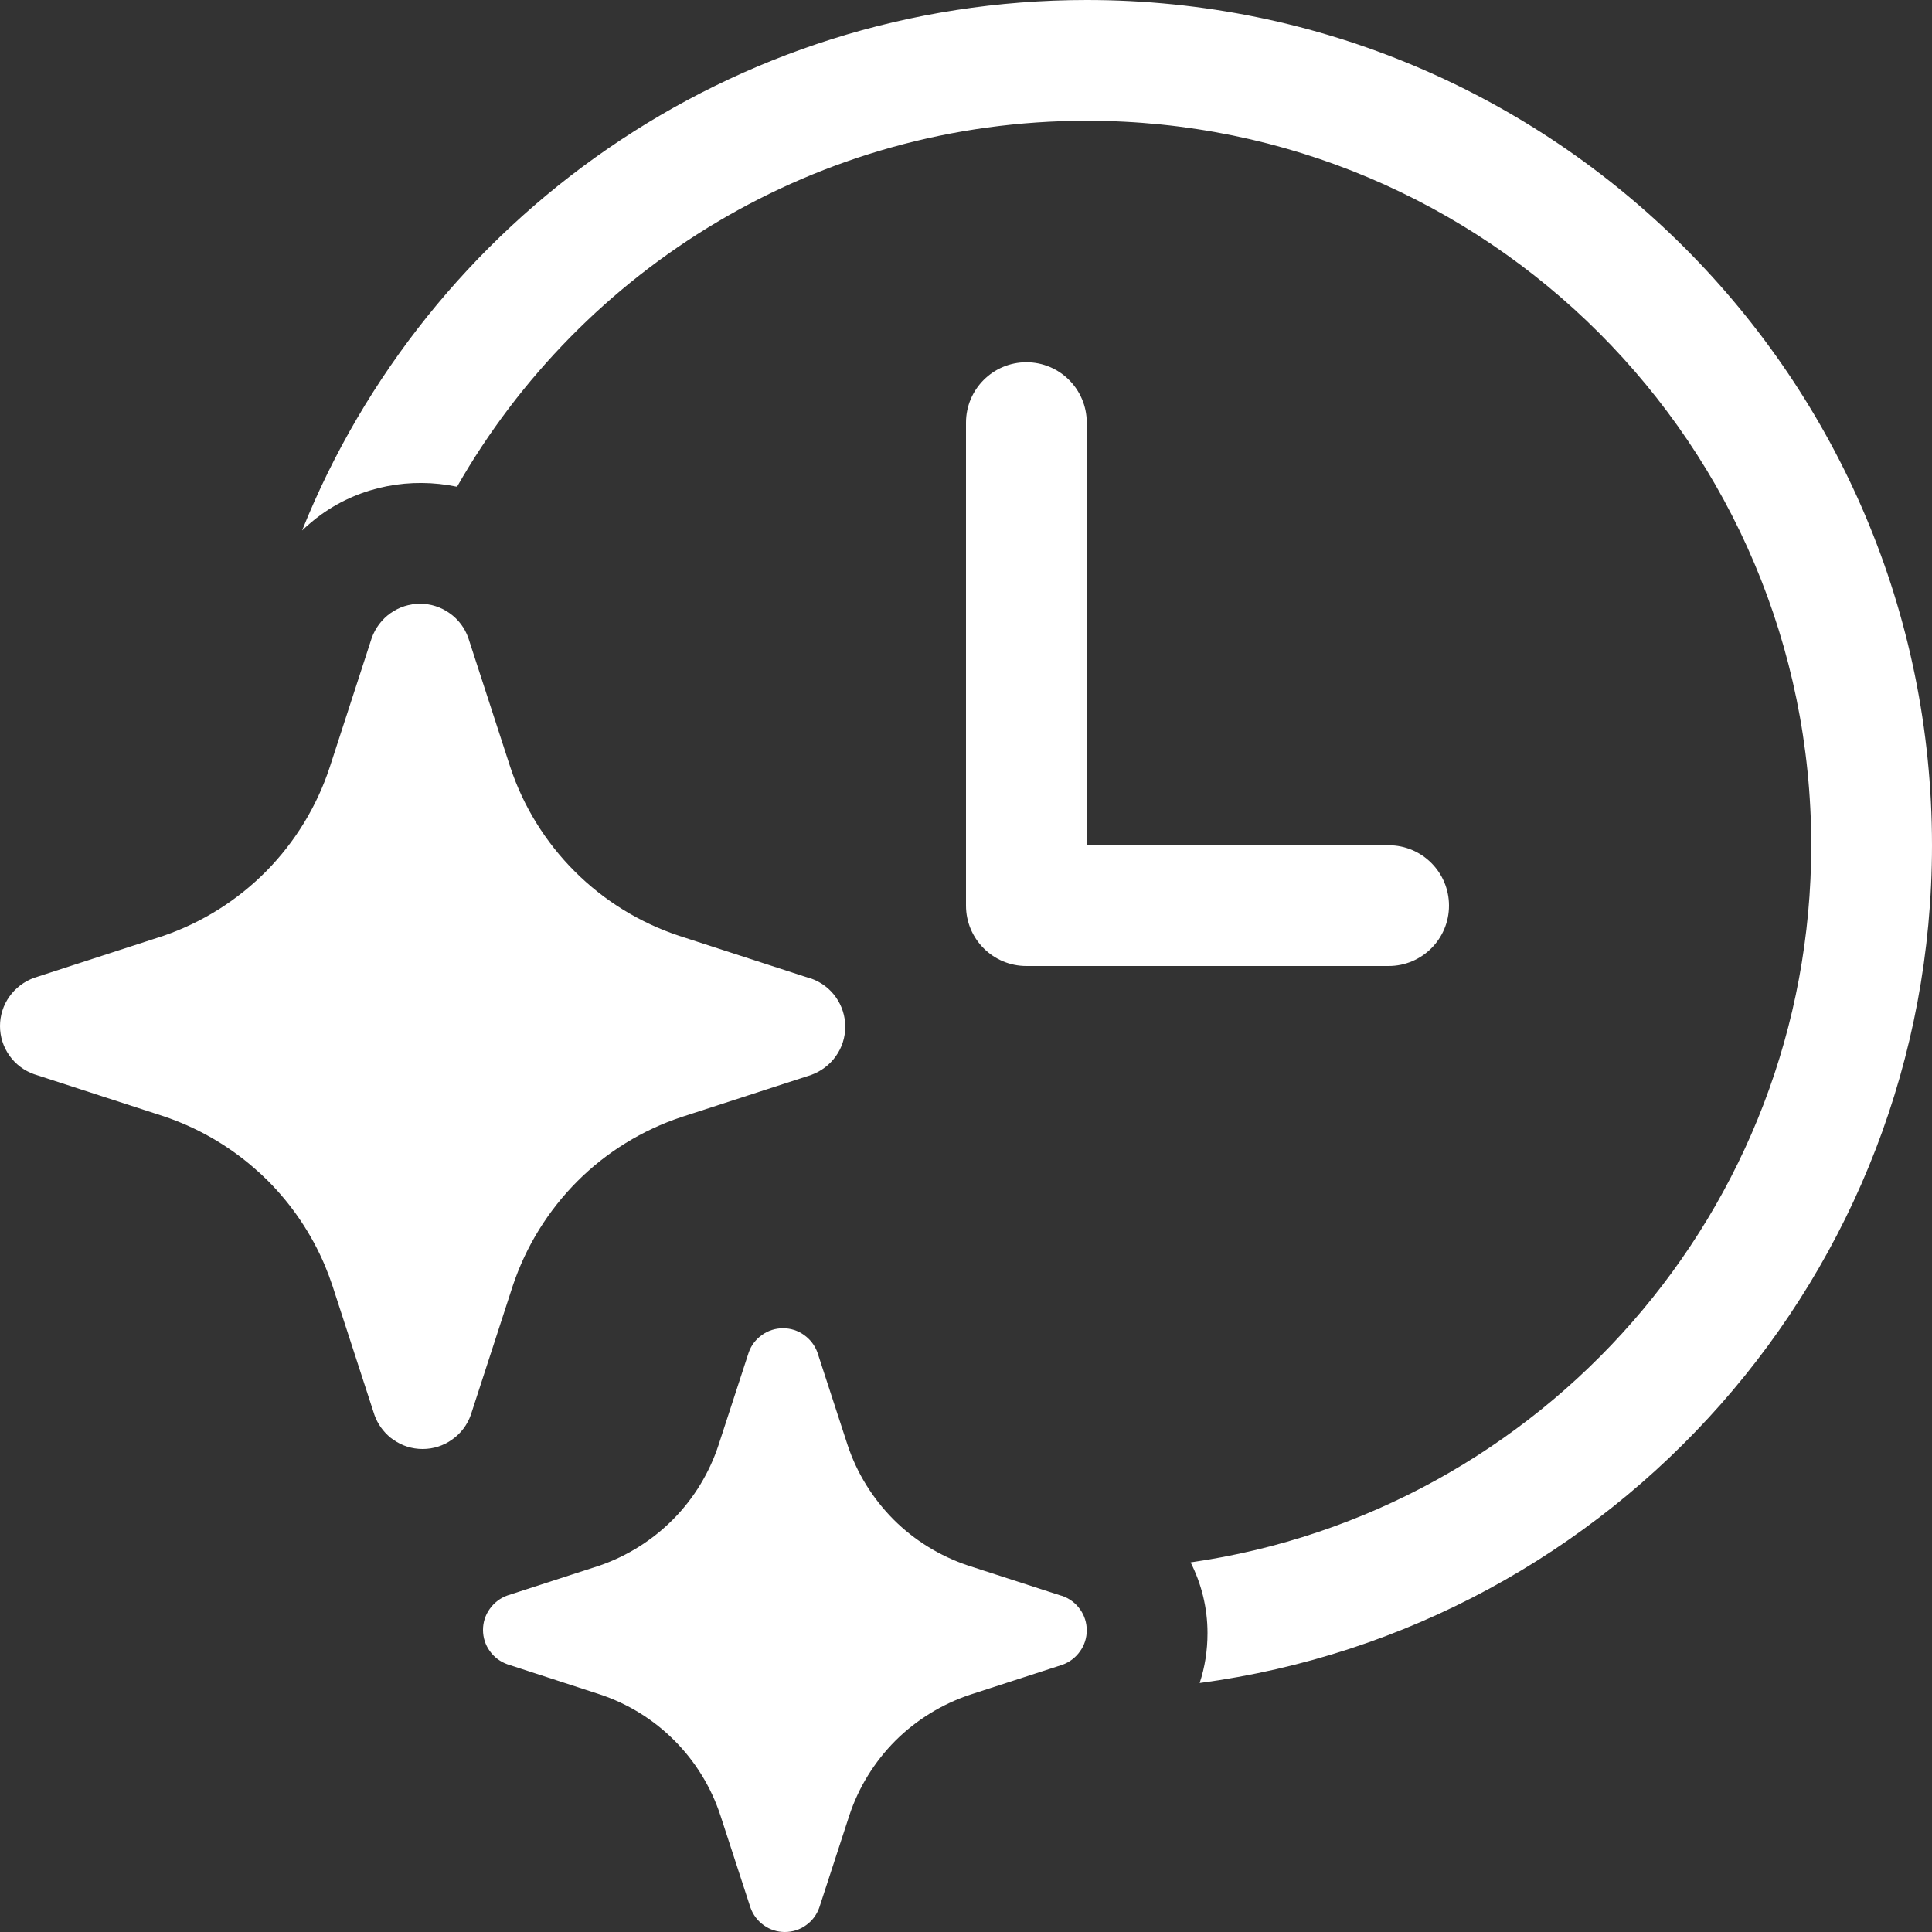 <svg width="16" height="16" viewBox="0 0 16 16" fill="none" xmlns="http://www.w3.org/2000/svg">
<rect x="0" y="0" width="16" height="16" fill="#333333" stroke="none"/>
<path d="M10 13.524C10 13.314 9.949 13.114 9.86 12.939C12.766 12.522 15 10.022 15 7C15 3.686 12.314 1 9 1C6.766 1 4.818 2.221 3.785 4.031C3.402 3.951 2.992 4.024 2.663 4.259C2.606 4.3 2.552 4.345 2.502 4.393C3.535 1.818 6.055 0 9 0C12.866 0 16 3.134 16 7C16 10.549 13.359 13.481 9.935 13.938C9.978 13.808 10 13.67 10 13.524ZM9 3.5C9 3.224 8.776 3 8.5 3C8.224 3 8 3.224 8 3.5V7.5C8 7.776 8.224 8 8.5 8H11.5C11.776 8 12 7.776 12 7.5C12 7.224 11.776 7 11.5 7H9V3.5ZM3.878 5.282L4.226 6.353C4.334 6.679 4.517 6.974 4.76 7.217C5.003 7.46 5.299 7.642 5.624 7.75L6.696 8.098L6.718 8.104C6.8 8.133 6.872 8.187 6.922 8.258C6.973 8.33 7 8.415 7 8.503C7 8.59 6.973 8.676 6.922 8.747C6.872 8.818 6.8 8.872 6.718 8.902L5.646 9.25C5.32 9.358 5.024 9.54 4.781 9.783C4.539 10.026 4.356 10.321 4.247 10.647L3.899 11.718C3.87 11.8 3.816 11.872 3.744 11.922C3.673 11.973 3.588 12 3.5 12C3.412 12 3.327 11.973 3.256 11.922C3.248 11.917 3.242 11.912 3.235 11.907C3.174 11.857 3.127 11.792 3.101 11.718L2.753 10.647C2.734 10.59 2.713 10.534 2.69 10.479C2.58 10.219 2.42 9.981 2.22 9.78C2.182 9.742 2.142 9.705 2.101 9.67C1.883 9.481 1.629 9.336 1.354 9.244L0.282 8.896C0.2 8.867 0.128 8.813 0.078 8.742C0.027 8.67 0 8.585 0 8.497C0 8.41 0.027 8.324 0.078 8.253C0.128 8.182 0.2 8.128 0.282 8.098L1.354 7.75C1.676 7.639 1.968 7.455 2.207 7.213C2.445 6.971 2.625 6.676 2.731 6.353L3.079 5.282C3.109 5.2 3.163 5.128 3.234 5.078C3.306 5.027 3.391 5 3.479 5C3.566 5 3.652 5.027 3.723 5.078C3.795 5.128 3.849 5.2 3.878 5.282ZM8.783 13.213L8.017 12.965C7.785 12.887 7.573 12.757 7.4 12.584C7.227 12.41 7.096 12.199 7.019 11.966L6.77 11.202C6.749 11.143 6.71 11.092 6.659 11.056C6.608 11.019 6.547 11 6.485 11C6.422 11 6.361 11.019 6.31 11.056C6.259 11.092 6.22 11.143 6.2 11.202L5.951 11.966C5.875 12.197 5.747 12.408 5.576 12.581C5.405 12.754 5.197 12.885 4.967 12.965L4.202 13.213C4.143 13.234 4.092 13.273 4.056 13.324C4.019 13.375 4 13.436 4 13.498C4 13.561 4.019 13.622 4.056 13.673C4.092 13.724 4.143 13.762 4.202 13.783L4.967 14.032C5.2 14.109 5.412 14.24 5.585 14.414C5.759 14.588 5.889 14.8 5.966 15.034L6.215 15.798C6.236 15.857 6.274 15.908 6.325 15.944C6.376 15.981 6.437 16 6.5 16C6.563 16 6.624 15.981 6.675 15.944C6.726 15.908 6.764 15.857 6.785 15.798L7.034 15.034C7.111 14.801 7.242 14.59 7.415 14.416C7.589 14.243 7.8 14.113 8.033 14.035L8.798 13.787C8.857 13.766 8.908 13.727 8.944 13.676C8.981 13.625 9 13.564 9 13.502C9 13.439 8.981 13.378 8.944 13.327C8.908 13.276 8.857 13.238 8.798 13.217L8.783 13.213Z" fill="#ffffff"/>
</svg>
